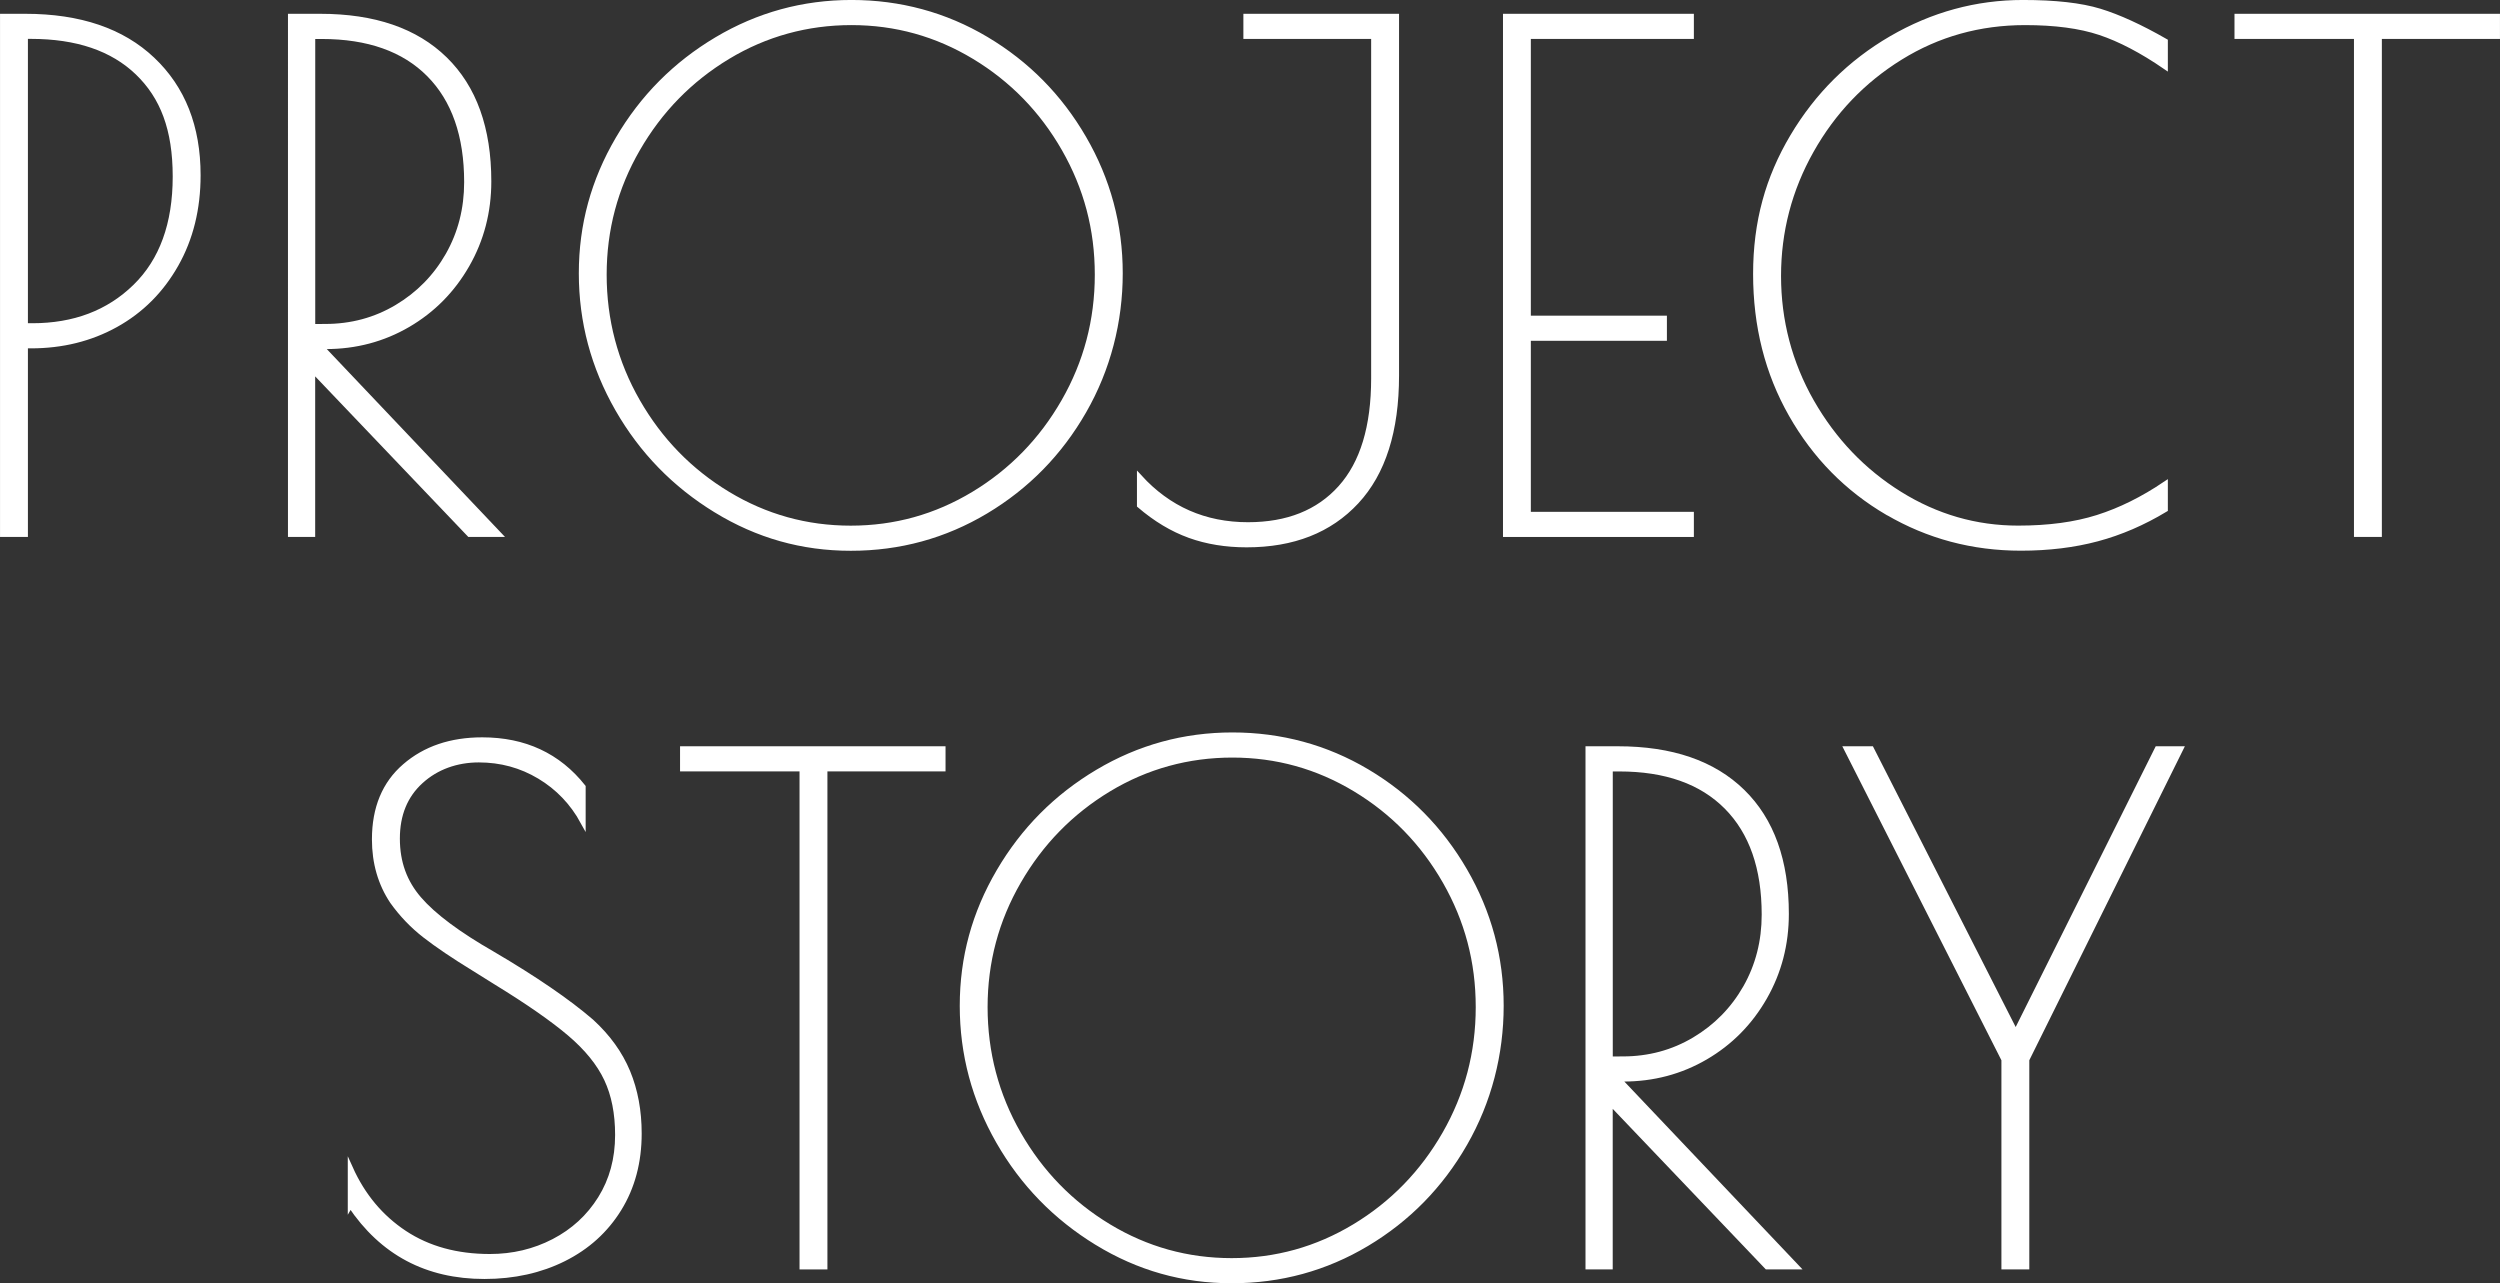 <?xml version="1.0" encoding="UTF-8"?>
<svg id="_レイヤー_2" data-name="レイヤー 2" xmlns="http://www.w3.org/2000/svg" viewBox="0 0 515.38 264.54">
  <rect x="0" y="0" width="515.38" height="264.54" fill="#333333" stroke="none"/>
  <g id="_デザイン" data-name="デザイン">
    <g>
      <path d="m.53,3.37h4.7c11.2,0,19.94,2.97,26.2,8.9,6.27,5.93,9.4,13.88,9.4,23.85,0,6.93-1.52,13.08-4.56,18.44-3.04,5.36-7.17,9.49-12.39,12.39-5.22,2.9-11.06,4.34-17.51,4.34h-1.14v38.87H.53V3.37Zm6.12,63.79c8.64,0,15.71-2.68,21.22-8.05,5.5-5.36,8.26-12.93,8.26-22.71s-2.59-16.45-7.76-21.43c-5.18-4.98-12.51-7.48-22-7.48h-1.14v59.66h1.42Z" fill="#fff" stroke="#fff" stroke-miterlimit="10" stroke-width="1.05"/>
      <path d="m59.9,3.37h6.12c11.11,0,19.67,2.94,25.7,8.83,6.03,5.89,9.04,14.29,9.04,25.2,0,6.27-1.5,12.01-4.49,17.23-2.99,5.22-7.05,9.33-12.17,12.32-5.13,2.99-10.78,4.49-16.95,4.49h-1l36.74,38.73h-6.12l-32.32-33.89v33.89h-4.56V3.37Zm7.12,63.94c5.41,0,10.35-1.33,14.81-3.99,4.46-2.66,7.97-6.24,10.54-10.75,2.56-4.51,3.84-9.52,3.84-15.02,0-9.59-2.59-16.99-7.76-22.21-5.18-5.22-12.56-7.83-22.14-7.83h-1.85v59.81h2.56Z" fill="#fff" stroke="#fff" stroke-miterlimit="10" stroke-width="1.05"/>
      <path d="m147.62,105.19c-8.54-5.22-15.31-12.17-20.29-20.86s-7.48-18.01-7.48-27.98,2.51-19.1,7.55-27.7c5.03-8.59,11.82-15.43,20.36-20.51,8.54-5.08,17.8-7.62,27.77-7.62s19.32,2.52,27.77,7.55c8.45,5.03,15.17,11.84,20.15,20.43,4.98,8.59,7.48,17.87,7.48,27.84s-2.49,19.72-7.48,28.41c-4.98,8.69-11.73,15.57-20.22,20.65-8.5,5.08-17.78,7.62-27.84,7.62s-19.22-2.61-27.77-7.83Zm53.11-3.35c7.78-4.7,13.98-11.06,18.58-19.08,4.6-8.02,6.91-16.73,6.91-26.13s-2.28-17.94-6.84-25.92c-4.56-7.97-10.73-14.31-18.51-19.01-7.79-4.7-16.23-7.05-25.35-7.05s-17.71,2.35-25.49,7.05c-7.78,4.7-13.98,11.04-18.58,19.01-4.61,7.97-6.91,16.61-6.91,25.92s2.3,18.11,6.91,26.13c4.6,8.02,10.8,14.38,18.58,19.08,7.78,4.7,16.23,7.05,25.35,7.05s17.56-2.35,25.35-7.05Z" fill="#fff" stroke="#fff" stroke-miterlimit="10" stroke-width="1.05"/>
      <path d="m245.23,110.38c-3.56-1.28-7-3.35-10.32-6.19v-5.84c5.98,6.55,13.43,9.83,22.36,9.83,8.16,0,14.52-2.54,19.08-7.62,4.56-5.08,6.84-12.6,6.84-22.57V7.5h-26.34V3.37h31.04v74.05c0,11.39-2.75,20.06-8.26,25.99-5.51,5.93-13.05,8.9-22.64,8.9-4.27,0-8.19-.64-11.75-1.92Z" fill="#fff" stroke="#fff" stroke-miterlimit="10" stroke-width="1.05"/>
      <path d="m310.37,3.37h38.3v4.13h-33.61v58.1h28.05v4.13h-28.05v36.31h33.61v4.13h-38.3V3.37Z" fill="#fff" stroke="#fff" stroke-miterlimit="10" stroke-width="1.05"/>
      <path d="m389.12,105.68c-8.35-4.89-14.98-11.63-19.86-20.22-4.89-8.59-7.33-18.25-7.33-28.98s2.54-19.79,7.62-28.34c5.08-8.54,11.87-15.28,20.36-20.22,8.49-4.93,17.54-7.4,27.13-7.4,6.64,0,11.91.59,15.81,1.78,3.89,1.19,8.4,3.25,13.53,6.19v5.27c-4.84-3.32-9.33-5.67-13.46-7.05-4.13-1.38-9.28-2.06-15.45-2.06-9.4,0-17.97,2.4-25.7,7.19-7.74,4.79-13.86,11.2-18.37,19.22-4.51,8.02-6.76,16.64-6.76,25.84s2.28,17.94,6.83,25.92c4.56,7.97,10.61,14.31,18.16,19.01,7.55,4.7,15.69,7.05,24.42,7.05,6.27,0,11.72-.73,16.38-2.21,4.65-1.47,9.3-3.77,13.95-6.91v5.27c-4.56,2.75-9.23,4.77-14.03,6.05-4.79,1.28-10.04,1.92-15.73,1.92-9.97,0-19.13-2.45-27.48-7.33Z" fill="#fff" stroke="#fff" stroke-miterlimit="10" stroke-width="1.05"/>
      <path d="m485.8,7.5h-24.63V3.37h53.68v4.13h-24.35v102.67h-4.7V7.5Z" fill="#fff" stroke="#fff" stroke-miterlimit="10" stroke-width="1.05"/>
      <path d="m72.22,248.5v-7.69c2.56,5.7,6.29,10.16,11.18,13.39,4.89,3.23,10.75,4.84,17.59,4.84,4.75,0,9.14-1.04,13.17-3.13,4.03-2.09,7.24-5.03,9.61-8.83,2.37-3.8,3.56-8.16,3.56-13.1,0-4.46-.76-8.31-2.28-11.53-1.52-3.23-4.04-6.34-7.55-9.33-3.51-2.99-8.59-6.53-15.24-10.61l-4.56-2.85c-4.18-2.56-7.55-4.84-10.11-6.83-2.56-1.99-4.79-4.32-6.69-6.98-2.47-3.7-3.7-7.97-3.7-12.82,0-6.45,2.09-11.49,6.27-15.09,4.18-3.61,9.49-5.41,15.95-5.41,8.73,0,15.66,3.23,20.79,9.68v7.26c-2.18-3.99-5.17-7.12-8.97-9.4-3.8-2.28-7.97-3.42-12.53-3.42s-8.74,1.47-11.96,4.41c-3.23,2.94-4.84,6.88-4.84,11.82s1.5,9,4.49,12.46c2.99,3.47,8.05,7.24,15.17,11.32,8.73,5.13,15.52,9.78,20.36,13.95,3.42,3.13,5.91,6.6,7.48,10.39,1.57,3.8,2.35,8.02,2.35,12.67,0,5.89-1.38,11.06-4.13,15.52-2.75,4.46-6.55,7.9-11.39,10.32-4.84,2.42-10.3,3.63-16.38,3.63-11.87,0-21.07-4.89-27.62-14.67Z" fill="#fff" stroke="#fff" stroke-miterlimit="10" stroke-width="1.05"/>
      <path d="m165.35,158.5h-24.63v-4.13h53.68v4.13h-24.35v102.67h-4.7v-102.67Z" fill="#fff" stroke="#fff" stroke-miterlimit="10" stroke-width="1.05"/>
      <path d="m226.15,256.19c-8.54-5.22-15.31-12.17-20.29-20.86-4.98-8.69-7.48-18.01-7.48-27.98s2.51-19.1,7.55-27.7c5.03-8.59,11.82-15.43,20.36-20.51,8.54-5.08,17.8-7.62,27.77-7.62s19.32,2.52,27.77,7.55c8.45,5.03,15.17,11.84,20.15,20.43,4.98,8.59,7.48,17.87,7.48,27.84s-2.49,19.72-7.48,28.41c-4.98,8.69-11.73,15.57-20.22,20.65-8.5,5.08-17.78,7.62-27.84,7.62s-19.22-2.61-27.77-7.83Zm53.11-3.35c7.78-4.7,13.98-11.06,18.58-19.08,4.6-8.02,6.91-16.73,6.91-26.13s-2.28-17.94-6.84-25.92c-4.56-7.97-10.73-14.31-18.51-19.01-7.79-4.7-16.23-7.05-25.35-7.05s-17.71,2.35-25.49,7.05c-7.78,4.7-13.98,11.04-18.58,19.01-4.61,7.97-6.91,16.61-6.91,25.92s2.3,18.11,6.91,26.13c4.6,8.02,10.8,14.38,18.58,19.08,7.78,4.7,16.23,7.05,25.35,7.05s17.56-2.35,25.35-7.05Z" fill="#fff" stroke="#fff" stroke-miterlimit="10" stroke-width="1.05"/>
      <path d="m327.39,154.37h6.12c11.11,0,19.67,2.94,25.7,8.83,6.03,5.89,9.04,14.29,9.04,25.2,0,6.27-1.5,12.01-4.49,17.23-2.99,5.22-7.05,9.33-12.17,12.32-5.13,2.99-10.78,4.49-16.95,4.49h-1l36.74,38.73h-6.12l-32.32-33.89v33.89h-4.56v-106.8Zm7.12,63.94c5.41,0,10.35-1.33,14.81-3.99,4.46-2.66,7.97-6.24,10.54-10.75,2.56-4.51,3.84-9.52,3.84-15.02,0-9.59-2.59-16.99-7.76-22.21-5.18-5.22-12.56-7.83-22.14-7.83h-1.85v59.81h2.56Z" fill="#fff" stroke="#fff" stroke-miterlimit="10" stroke-width="1.05"/>
      <path d="m449.57,154.37l-31.75,64.08v42.72h-4.7v-42.72l-32.47-64.08h5.13l29.76,58.52,29.19-58.52h4.84Z" fill="#fff" stroke="#fff" stroke-miterlimit="10" stroke-width="1.05"/>
    </g>
  </g>
</svg>